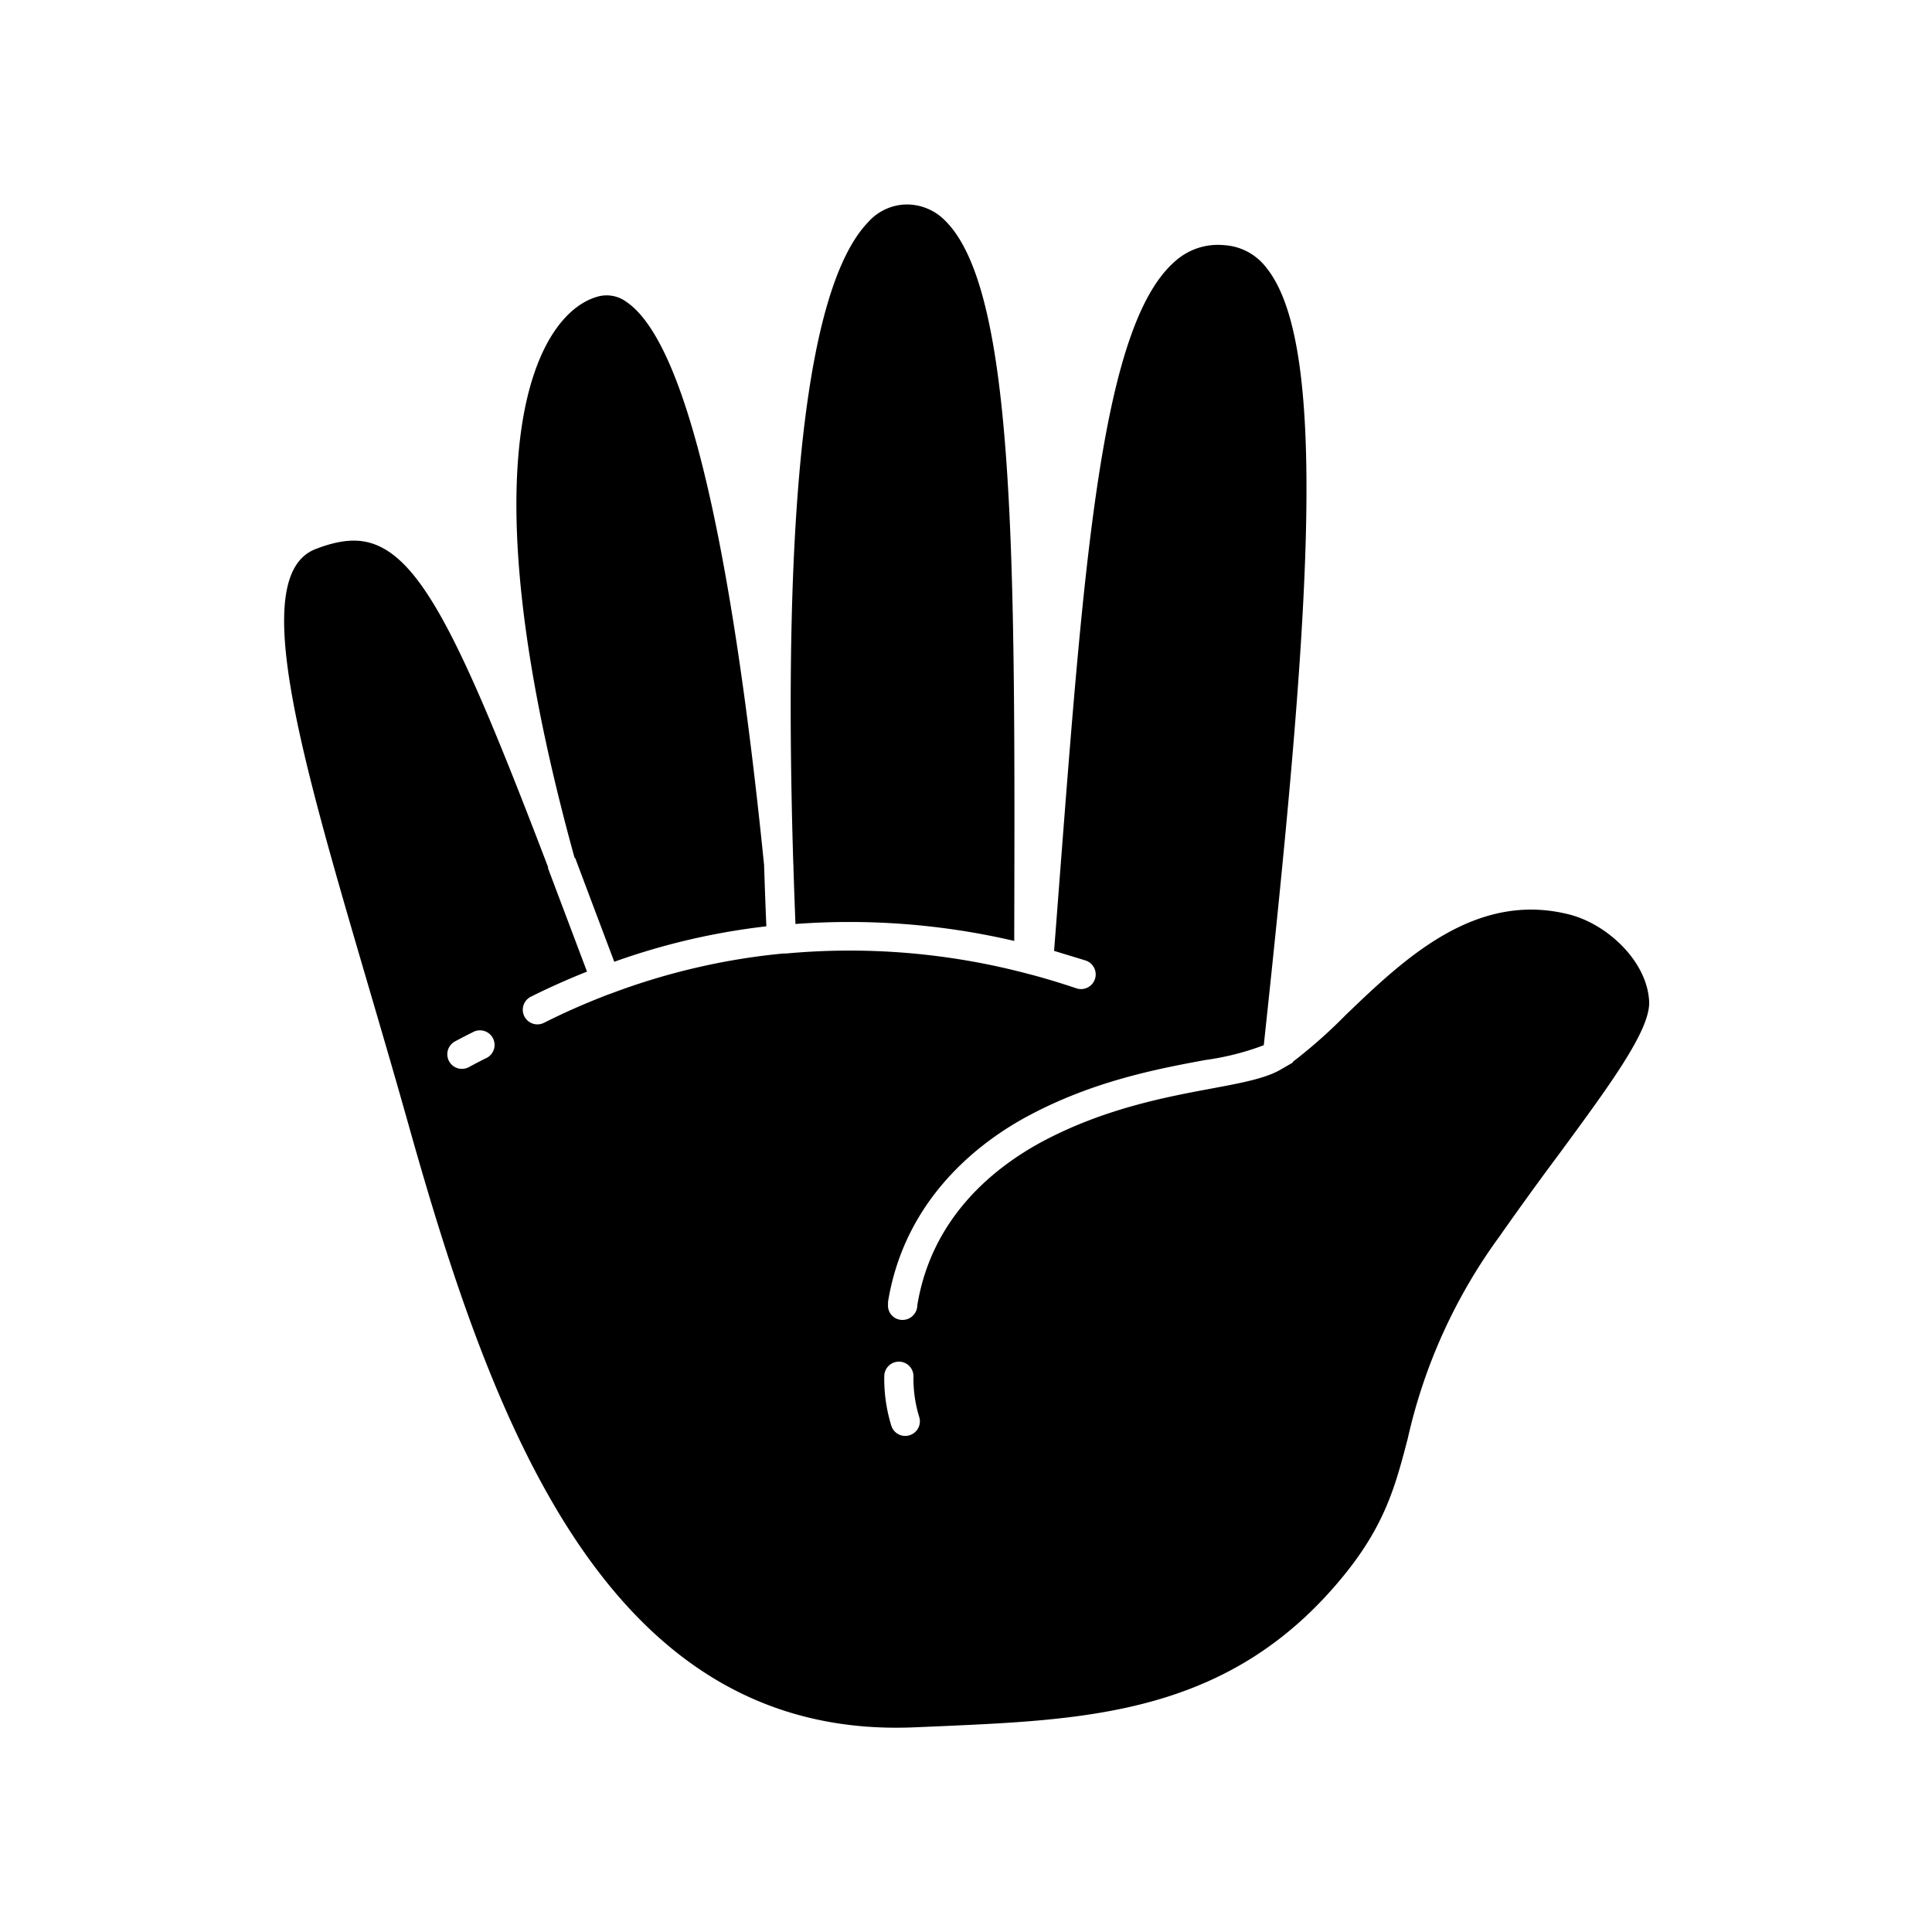 <svg xmlns="http://www.w3.org/2000/svg" width="7cm" height="7cm" viewBox="0 0 198.43 198.43"><path d="M59,88.06c-11.48-41.62-3.94-55.77,2.33-57.58a3.41,3.41,0,0,1,3,.52C70.24,35,75,54.46,78.48,88.87V89c.07,2,.14,4.07.23,6.14a70,70,0,0,0-15.62,3.64q-2.16-5.72-4-10.62h0Z"/><path d="M81.48,88.8c-1.16-37.31,1.43-59.51,7.7-66A5.37,5.37,0,0,1,93.11,21a5.52,5.52,0,0,1,4,1.7c7.22,7.22,7.15,34.94,7.06,73.3v.64A74.63,74.63,0,0,0,81.7,94.9q-.12-3-.21-5.87a1.28,1.28,0,0,0,0-.19Z"/><path d="M161.12,93.91c-9.66-2.42-17,4.67-22.93,10.36a52.1,52.1,0,0,1-5.41,4.79v.07l-1,.58-.4.23c-1.58.86-4,1.31-7,1.87-4.66.87-11,2.06-17.35,5.45-5,2.7-11.35,7.81-12.82,16.82v.12a1.53,1.53,0,0,1-1.66,1.36,1.47,1.47,0,0,1-1.34-1.62,2.17,2.17,0,0,1,0-.25c1.77-10.85,9.76-16.6,14.38-19.07,6.72-3.61,13.36-4.85,18.21-5.75a27.32,27.32,0,0,0,6-1.52c4.46-41.62,7-71.69.21-79.92a5.88,5.88,0,0,0-4.28-2.25,6.58,6.58,0,0,0-5,1.62c-7.53,6.45-9.35,30.26-11.88,63.21-.19,2.49-.38,5-.59,7.65,1,.31,2.11.64,3.27,1a1.5,1.5,0,1,1-1,2.84c-1.54-.52-2.91-.93-4.29-1.31l-1-.26a71.42,71.42,0,0,0-24.48-2H80.7l-.23,0a67.27,67.27,0,0,0-8.53,1.36,68.54,68.54,0,0,0-9.2,2.76h0c-.27.09-.51.18-.75.28q-3.16,1.23-6.12,2.72a1.5,1.5,0,1,1-1.35-2.68c1.88-.94,3.82-1.8,5.77-2.58l-4-10.6,0-.06v0l0-.08c-8.2-21.46-12.44-30.79-17.46-33-1.78-.79-3.75-.69-6.41.34-6.95,2.69-1.55,21.1,5.28,44.41,1.4,4.77,2.85,9.71,4.31,14.9,8.62,30.63,20.45,63.18,52.1,61.7l2.6-.11c15.3-.68,29.75-1.31,41.27-15.43,4.31-5.27,5.37-9.37,6.61-14.13A55.83,55.83,0,0,1,154,127c2.17-3.09,4.28-6,6.15-8.5,5.21-7.09,9.34-12.69,9.23-15.61C169.2,98.7,165,94.86,161.12,93.91ZM49.89,108.7c-.63.31-1.2.61-1.73.9a1.54,1.54,0,0,1-.72.18,1.5,1.5,0,0,1-.71-2.82c.56-.3,1.17-.62,1.84-.95a1.5,1.5,0,1,1,1.32,2.69Zm43.59,38.69a1.52,1.52,0,0,1-.51.09,1.5,1.5,0,0,1-1.41-1,16.37,16.37,0,0,1-.74-5.12,1.51,1.51,0,0,1,1.5-1.51,1.5,1.5,0,0,1,1.5,1.49,13.44,13.44,0,0,0,.57,4.13A1.5,1.5,0,0,1,93.48,147.39Z"/></svg>